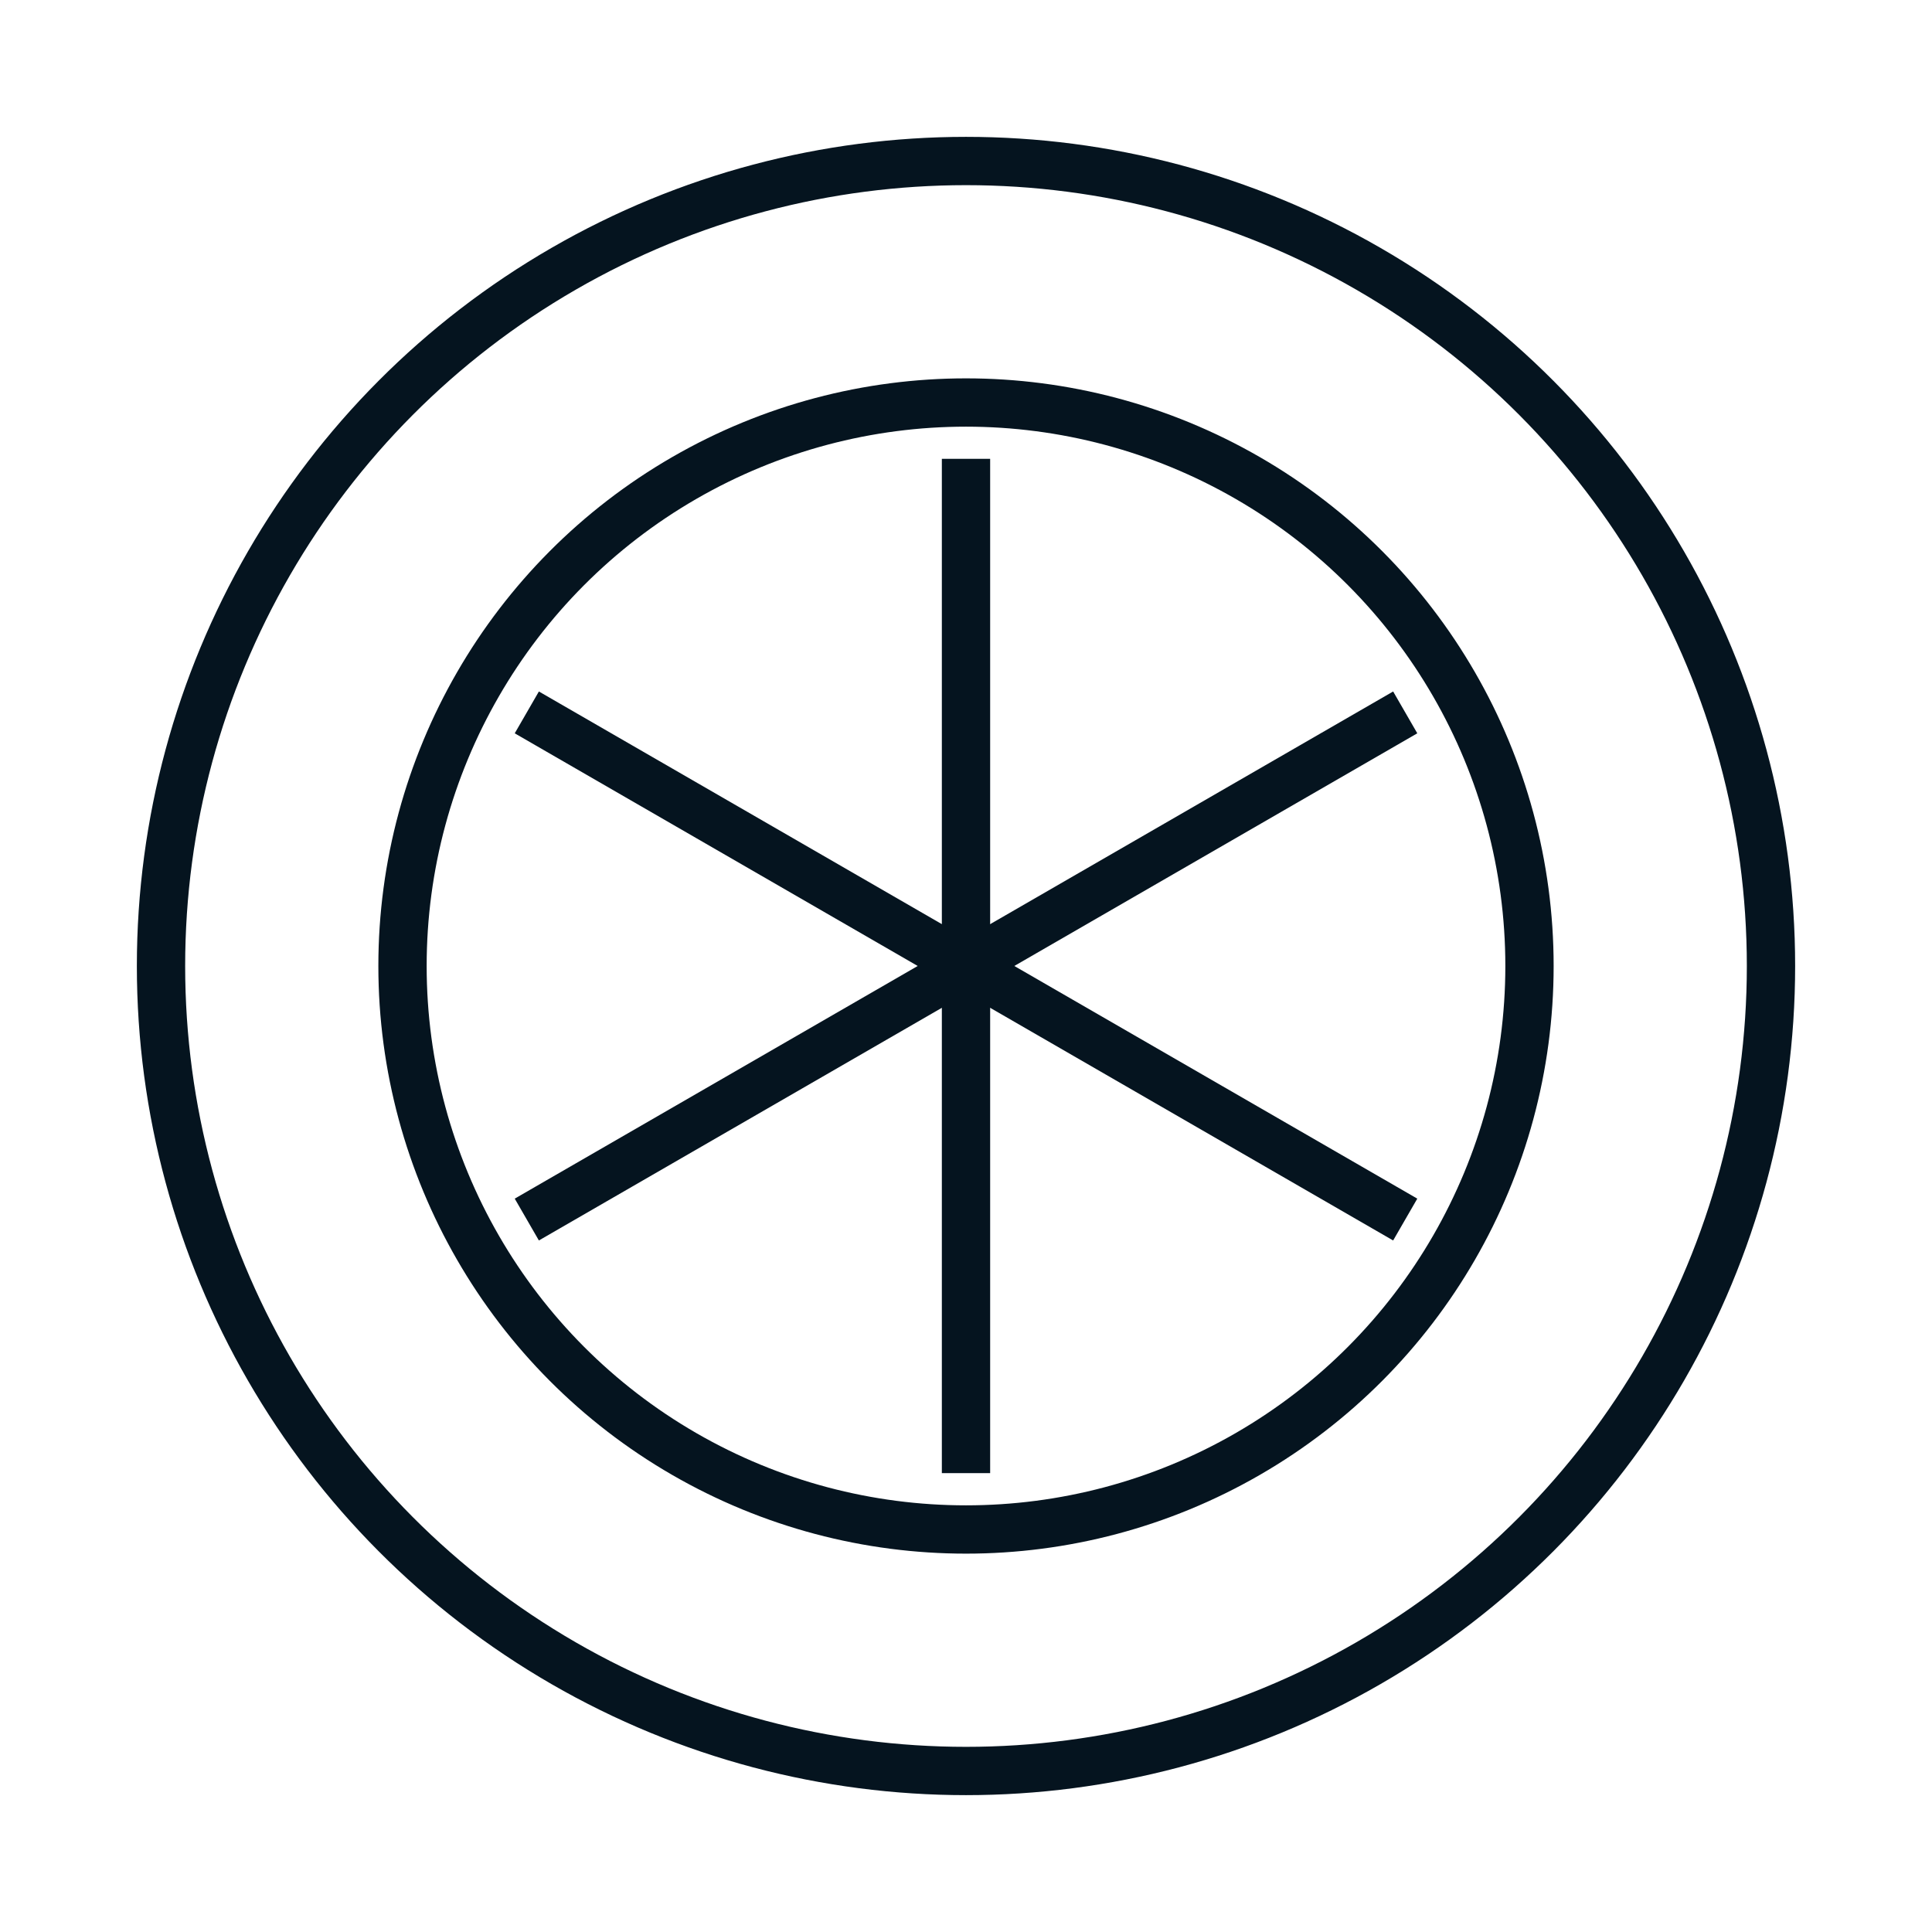 <svg width="80" height="80" viewBox="0 0 80 80" fill="none" xmlns="http://www.w3.org/2000/svg">
<g id="Liquid / 48 / Line / Vehicle / Car Whee">
<circle id="Ellipse 338" cx="40" cy="40" r="33.333" stroke="#05141F" stroke-width="2"/>
<circle id="Ellipse 339" cx="40" cy="40" r="23.333" stroke="#05141F" stroke-width="2"/>
<path id="Vector 294" d="M40 19.999V59.999" stroke="#05141F" stroke-width="2" stroke-linecap="square"/>
<path id="Vector 298" d="M57.321 49.999L22.68 29.999" stroke="#05141F" stroke-width="2" stroke-linecap="square"/>
<path id="Vector 297" d="M57.321 29.999L22.68 49.999" stroke="#05141F" stroke-width="2" stroke-linecap="square"/>
</g>
</svg>
